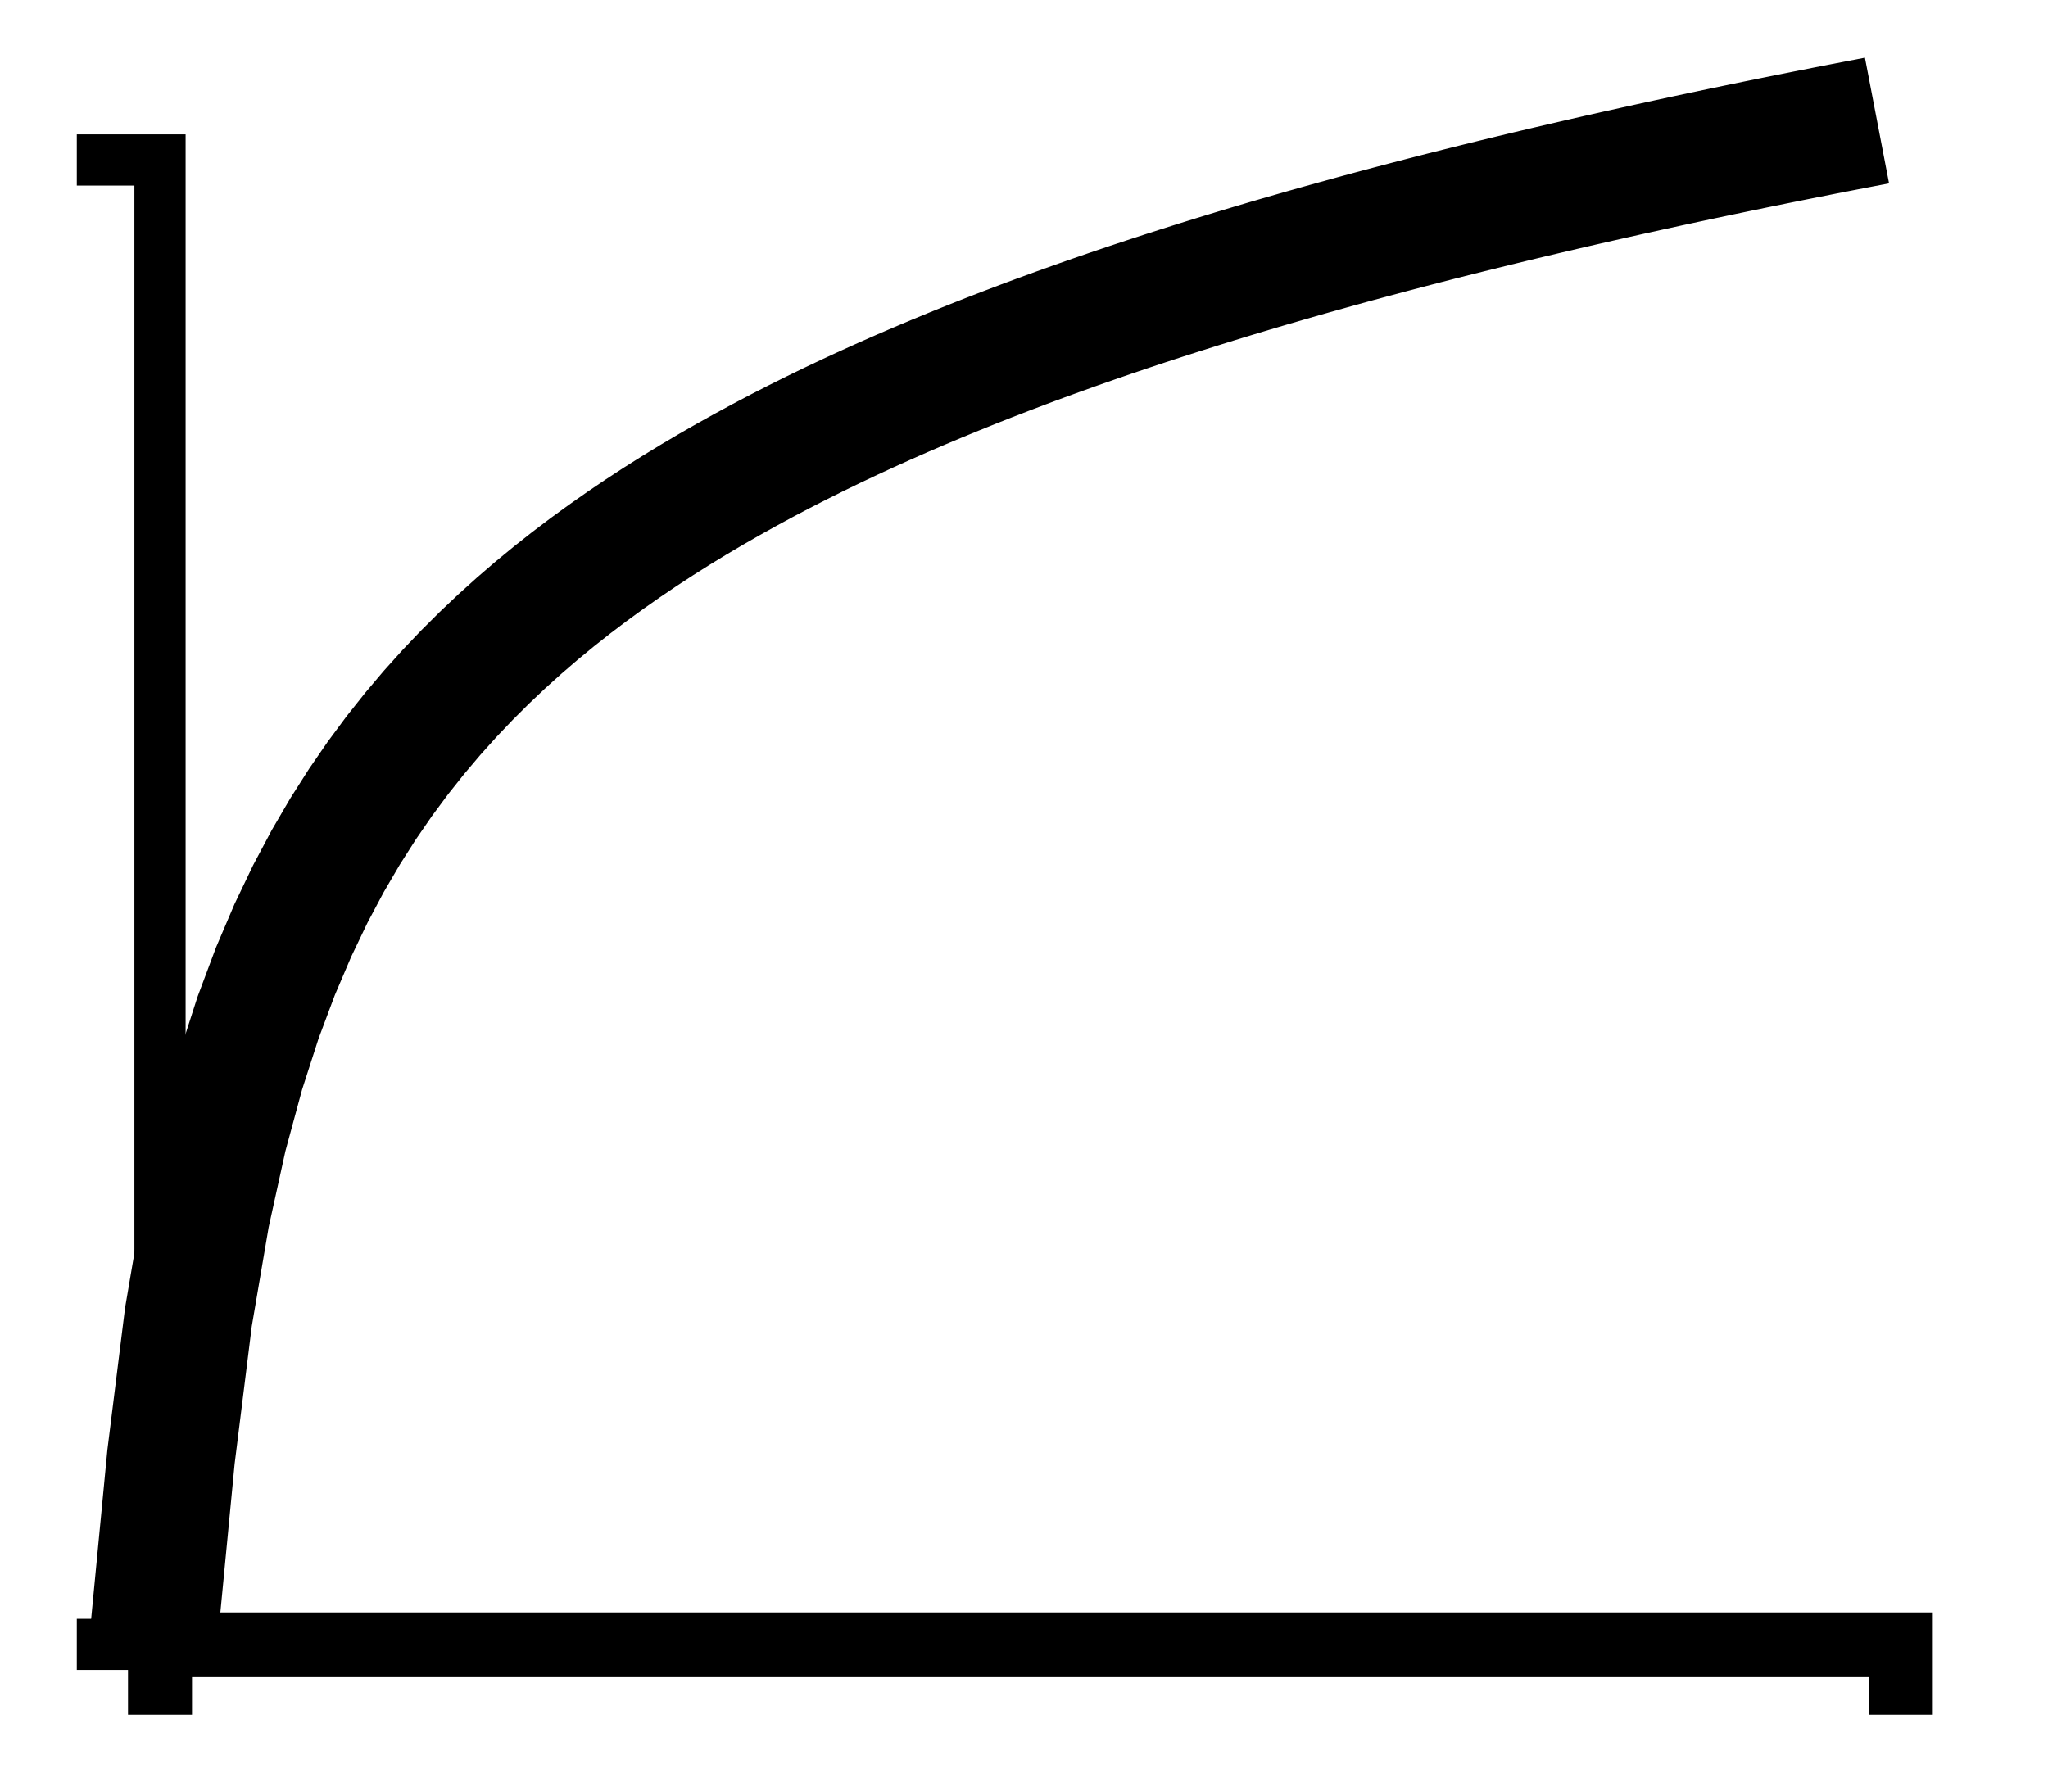 <?xml version="1.0" standalone="no"?>
<svg width="160" height="140" xmlns="http://www.w3.org/2000/svg"><g transform="translate(12,12)"><g transform="translate(-0,0)" fill="none" font-size="10" font-family="sans-serif" text-anchor="end" style="stroke-width: 4px;"><path class="domain" stroke="currentColor" d="M-6,116.5H0.5V0.5H-6"></path></g><g transform="translate(0,116)" fill="none" font-size="10" font-family="sans-serif" text-anchor="middle" style="stroke-width: 5px;"><path class="domain" stroke="currentColor" d="M0.5,6V0.5H136.5V6"></path></g><path class="line" d="M0,116L1.36,101.84L2.72,90.919L4.08,82.941L5.44,76.759L6.8,71.74L8.16,67.522L9.52,63.89L10.88,60.701L12.24,57.86L13.6,55.299L14.96,52.969L16.32,50.831L17.68,48.856L19.04,47.02L20.4,45.307L21.76,43.7L23.12,42.187L24.48,40.758L25.84,39.404L27.2,38.117L28.56,36.892L29.92,35.721L31.28,34.602L32.64,33.529L34,32.499L35.36,31.509L36.72,30.555L38.08,29.635L39.44,28.747L40.8,27.888L42.16,27.057L43.52,26.252L44.88,25.472L46.24,24.714L47.6,23.978L48.96,23.262L50.32,22.566L51.68,21.888L53.04,21.227L54.4,20.583L55.76,19.954L57.12,19.341L58.48,18.741L59.84,18.156L61.2,17.583L62.56,17.023L63.92,16.475L65.28,15.938L66.64,15.412L68,14.896L69.36,14.391L70.72,13.896L72.08,13.409L73.44,12.932L74.8,12.463L76.16,12.003L77.52,11.551L78.88,11.107L80.24,10.67L81.6,10.24L82.96,9.818L84.32,9.402L85.68,8.993L87.04,8.59L88.4,8.194L89.76,7.803L91.12,7.419L92.48,7.04L93.84,6.666L95.2,6.298L96.56,5.935L97.92,5.577L99.28,5.224L100.64,4.875L102,4.532L103.36,4.193L104.72,3.858L106.08,3.527L107.44,3.201L108.8,2.879L110.16,2.561L111.52,2.246L112.88,1.936L114.24,1.629L115.6,1.326L116.96,1.026L118.32,0.73L119.68,0.437L121.04,0.147L122.4,-0.139L123.76,-0.422L125.12,-0.703L126.48,-0.98L127.84,-1.254L129.2,-1.525L130.56,-1.794L131.92,-2.059L133.28,-2.322L134.64,-2.583" style="fill: none; stroke: black; stroke-width: 10px;"></path></g></svg>